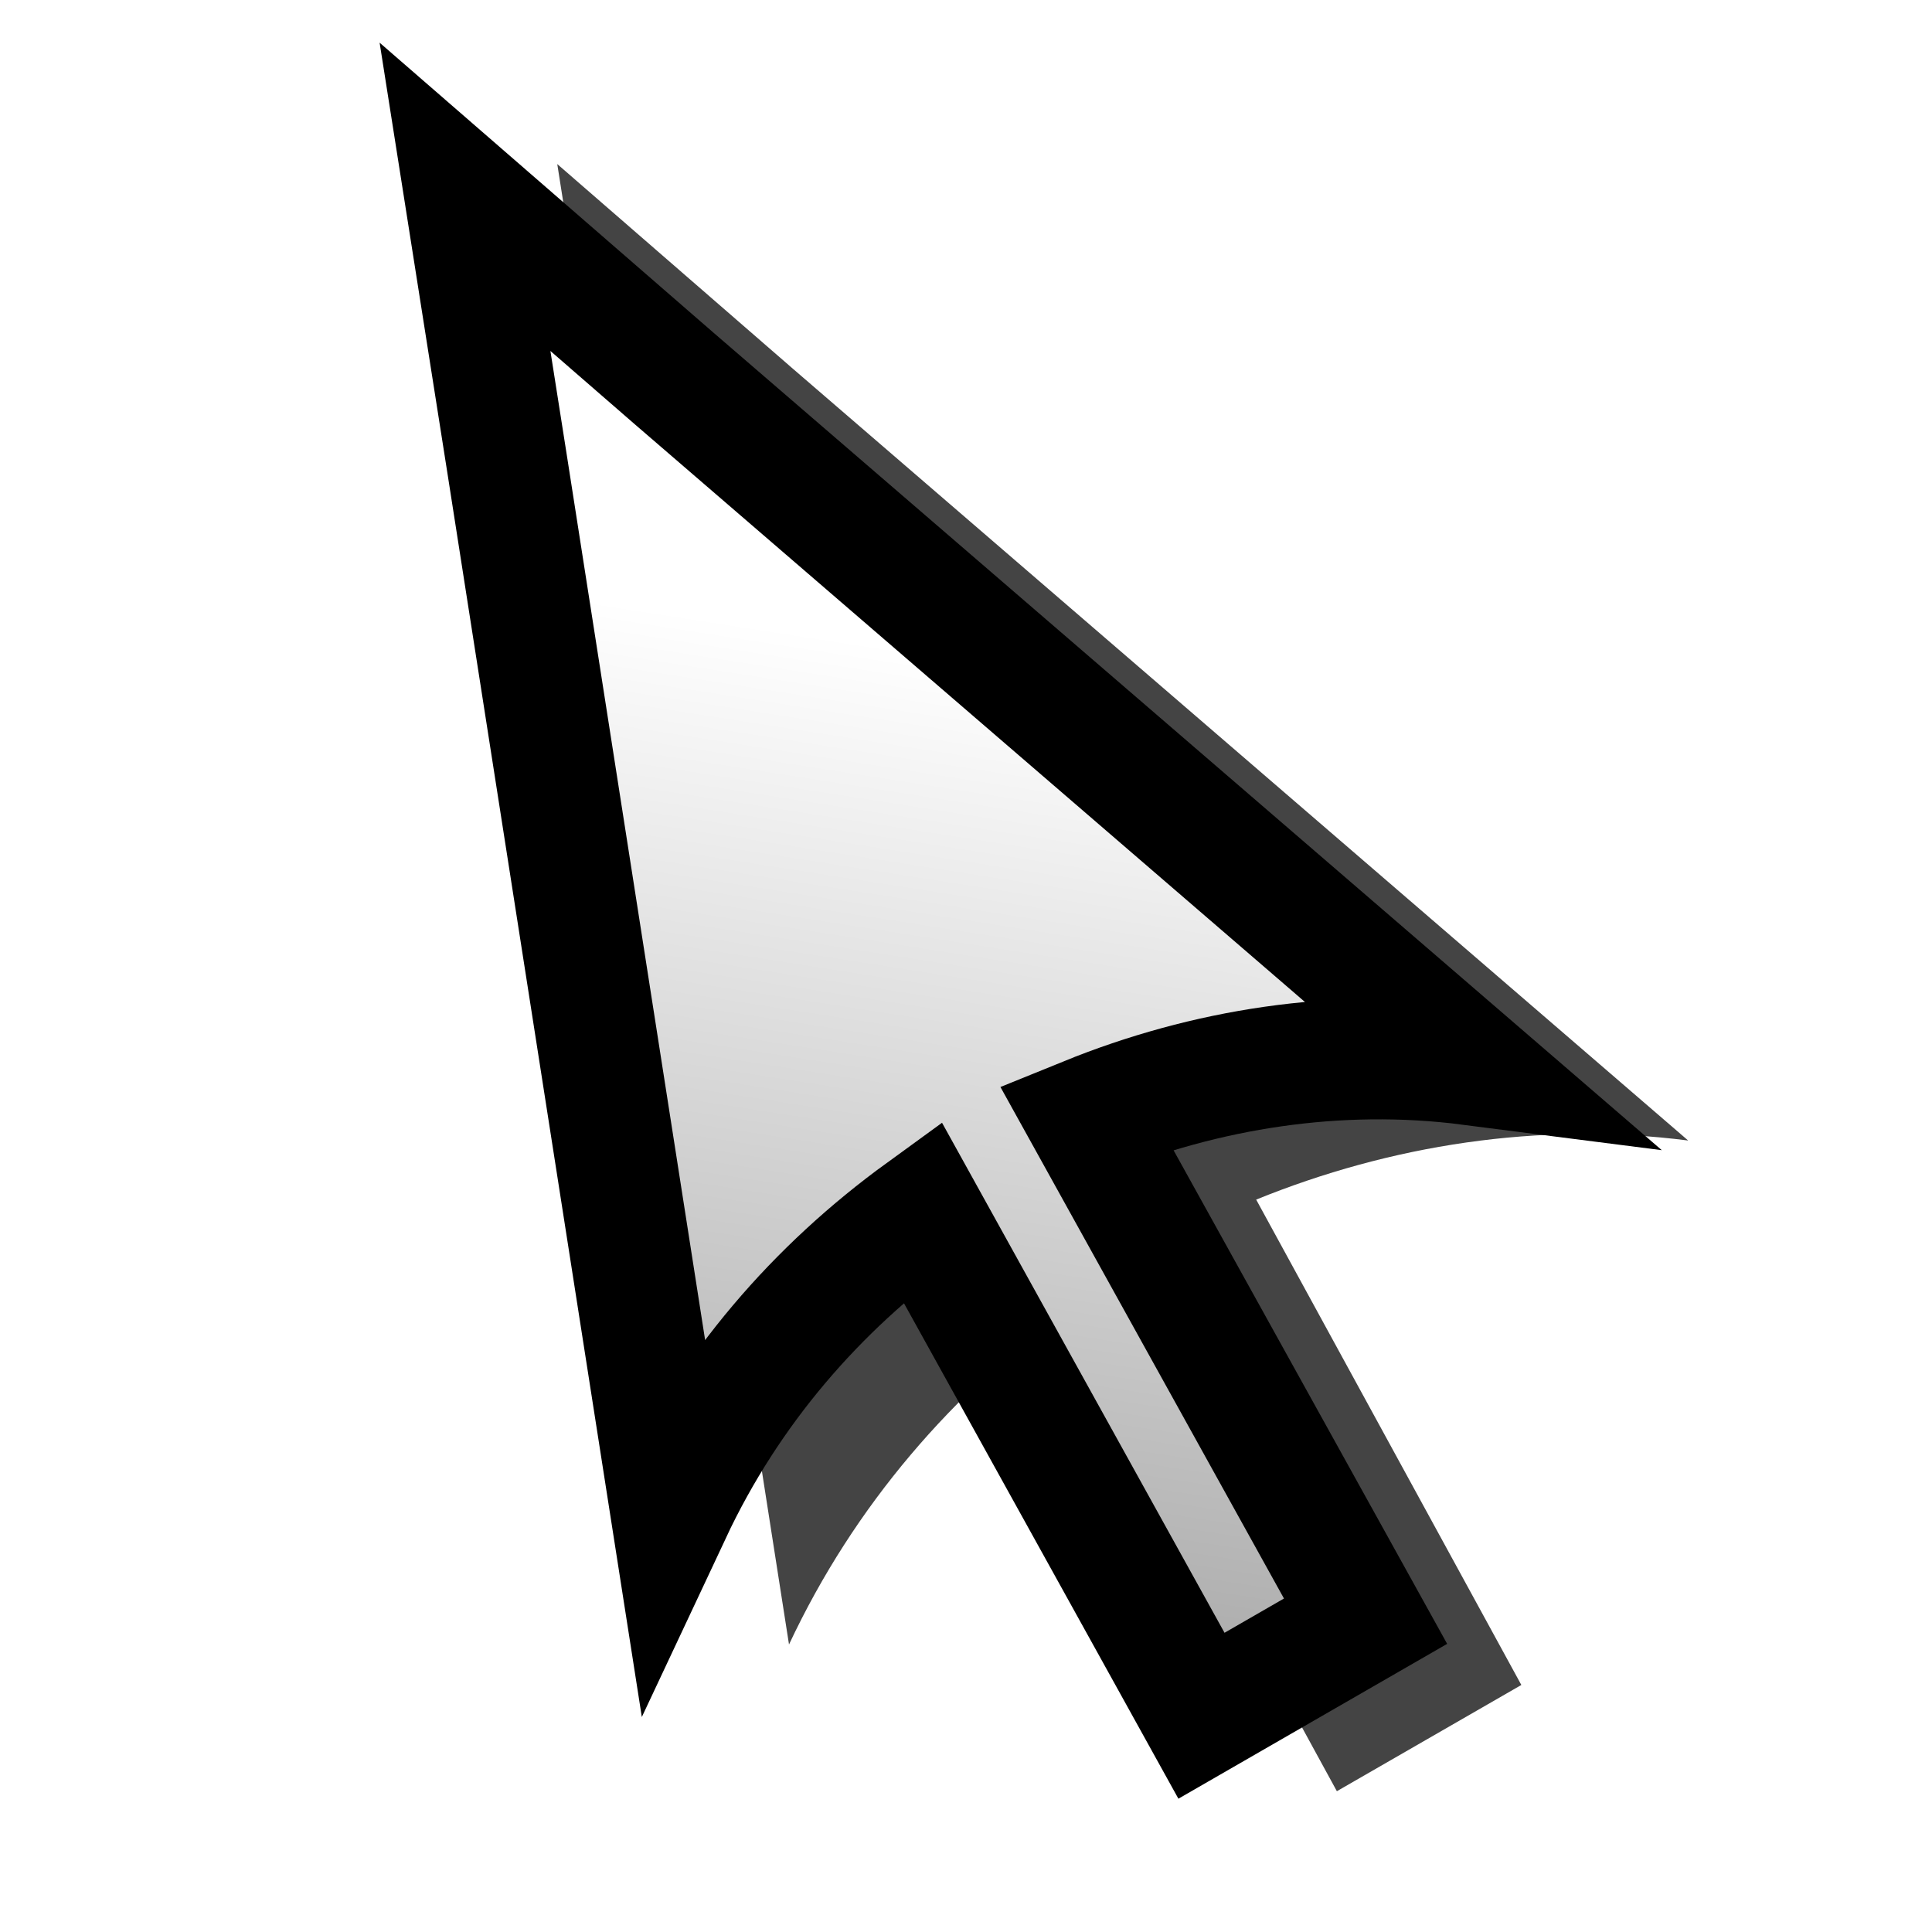 <?xml version="1.0" encoding="UTF-8" standalone="no"?>
<!-- Created with Inkscape (http://www.inkscape.org/) -->

<svg
   xmlns:dc="http://purl.org/dc/elements/1.1/"
   xmlns:cc="http://creativecommons.org/ns#"
   xmlns:rdf="http://www.w3.org/1999/02/22-rdf-syntax-ns#"
   xmlns:svg="http://www.w3.org/2000/svg"
   xmlns="http://www.w3.org/2000/svg"
   xmlns:xlink="http://www.w3.org/1999/xlink"
   xmlns:sodipodi="http://sodipodi.sourceforge.net/DTD/sodipodi-0.dtd"
   xmlns:inkscape="http://www.inkscape.org/namespaces/inkscape"
   width="16px"
   height="16px"
   id="svg2383"
   sodipodi:version="0.32"
   inkscape:version="0.47 r22583"
   sodipodi:docname="cursor_arrow.svg"
   inkscape:output_extension="org.inkscape.output.svg.inkscape"
   version="1.1">
  <title
     id="title2831">Cursor Arrow</title>
  <defs
     id="defs2385">
    <linearGradient
       inkscape:collect="always"
       id="linearGradient5509">
      <stop
         style="stop-color:#a5a5a5;stop-opacity:1"
         offset="0"
         id="stop5511" />
      <stop
         style="stop-color:#ffffff;stop-opacity:1"
         offset="1"
         id="stop5513" />
    </linearGradient>
    <marker
       inkscape:stockid="Arrow1Sstart"
       orient="auto"
       refY="0.0"
       refX="0.0"
       id="Arrow1Sstart"
       style="overflow:visible">
      <path
         id="path3178"
         d="M 0.0,0.0 L 5.0,-5.0 L -12.5,0.0 L 5.0,5.0 L 0.0,0.0 z "
         style="fill-rule:evenodd;stroke:#000000;stroke-width:1.0pt;marker-start:none"
         transform="scale(0.2) translate(6,0)" />
    </marker>
    <marker
       inkscape:stockid="Arrow2Mstart"
       orient="auto"
       refY="0.0"
       refX="0.0"
       id="Arrow2Mstart"
       style="overflow:visible">
      <path
         id="path3190"
         style="font-size:12.0;fill-rule:evenodd;stroke-width:0.625;stroke-linejoin:round"
         d="M 8.719,4.034 L -2.207,0.016 L 8.719,-4.002 C 6.973,-1.63 6.983,1.616 8.719,4.034 z "
         transform="scale(0.6) translate(0,0)" />
    </marker>
    <linearGradient
       id="linearGradient3166">
      <stop
         style="stop-color:#003b8a;stop-opacity:1;"
         offset="0"
         id="stop3168" />
      <stop
         style="stop-color:#388cff;stop-opacity:1;"
         offset="1"
         id="stop3170" />
    </linearGradient>
    <inkscape:perspective
       sodipodi:type="inkscape:persp3d"
       inkscape:vp_x="0 : 8 : 1"
       inkscape:vp_y="0 : 1000 : 0"
       inkscape:vp_z="16 : 8 : 1"
       inkscape:persp3d-origin="8 : 5.3333333 : 1"
       id="perspective2391" />
    <linearGradient
       inkscape:collect="always"
       xlink:href="#linearGradient5509"
       id="linearGradient5515"
       x1="7"
       y1="13.956"
       x2="8.329"
       y2="5.442"
       gradientUnits="userSpaceOnUse" />
    <filter
       inkscape:collect="always"
       id="filter5561">
      <feGaussianBlur
         inkscape:collect="always"
         stdDeviation="0.226"
         id="feGaussianBlur5563" />
    </filter>
  </defs>
  <sodipodi:namedview
     id="base"
     pagecolor="#ffffff"
     bordercolor="#666666"
     borderopacity="1.0"
     inkscape:pageopacity="0.0"
     inkscape:pageshadow="2"
     inkscape:zoom="22.197802"
     inkscape:cx="-7.2458305"
     inkscape:cy="-0.49745867"
     inkscape:current-layer="layer1"
     showgrid="true"
     inkscape:grid-bbox="true"
     inkscape:document-units="px"
     inkscape:window-width="1664"
     inkscape:window-height="1000"
     inkscape:window-x="-8"
     inkscape:window-y="-8"
     inkscape:window-maximized="0" />
  <g
     id="layer1"
     inkscape:label="Layer 1"
     inkscape:groupmode="layer">
    <g
       style="fill:#444444;fill-opacity:1;stroke:none;filter:url(#filter5561)"
       transform="matrix(1.125,0,0,1.125,-7.1770957e-2,-0.475)"
       id="g5517">
      <path
         sodipodi:nodetypes="cccccccccc"
         id="path5519"
         d="M 4.166,1.63 L 4.513,3.833 L 5.872,12.528 C 6.355,11.499 7.08,10.669 7.953,10.035 L 9.905,13.608 L 11.263,12.826 L 9.311,9.253 C 10.296,8.853 11.39,8.677 12.491,8.818 L 5.901,3.137 L 4.166,1.63 z"
         style="fill:#444444;fill-opacity:1;fill-rule:evenodd;stroke:none;stroke-width:1;stroke-linecap:butt;stroke-linejoin:miter;stroke-miterlimit:4;stroke-dasharray:none;stroke-opacity:1" />
    </g>
    <g
       id="g5500"
       transform="translate(-0.315,0)"
       style="fill-opacity:1;fill:url(#linearGradient5515)">
      <path
         style="fill:url(#linearGradient5515);fill-opacity:1;fill-rule:evenodd;stroke:#000000;stroke-width:1;stroke-linecap:butt;stroke-linejoin:miter;stroke-miterlimit:4;stroke-dasharray:none;stroke-opacity:1"
         d="M 4.166,1.63 L 4.513,3.833 L 5.872,12.528 C 6.355,11.499 7.08,10.669 7.953,10.035 L 10.265,14.209 L 11.624,13.426 L 9.311,9.253 C 10.296,8.853 11.39,8.677 12.491,8.818 L 5.901,3.137 L 4.166,1.63 z"
         id="path2391"
         sodipodi:nodetypes="cccccccccc" />
    </g>
  </g>
</svg>
